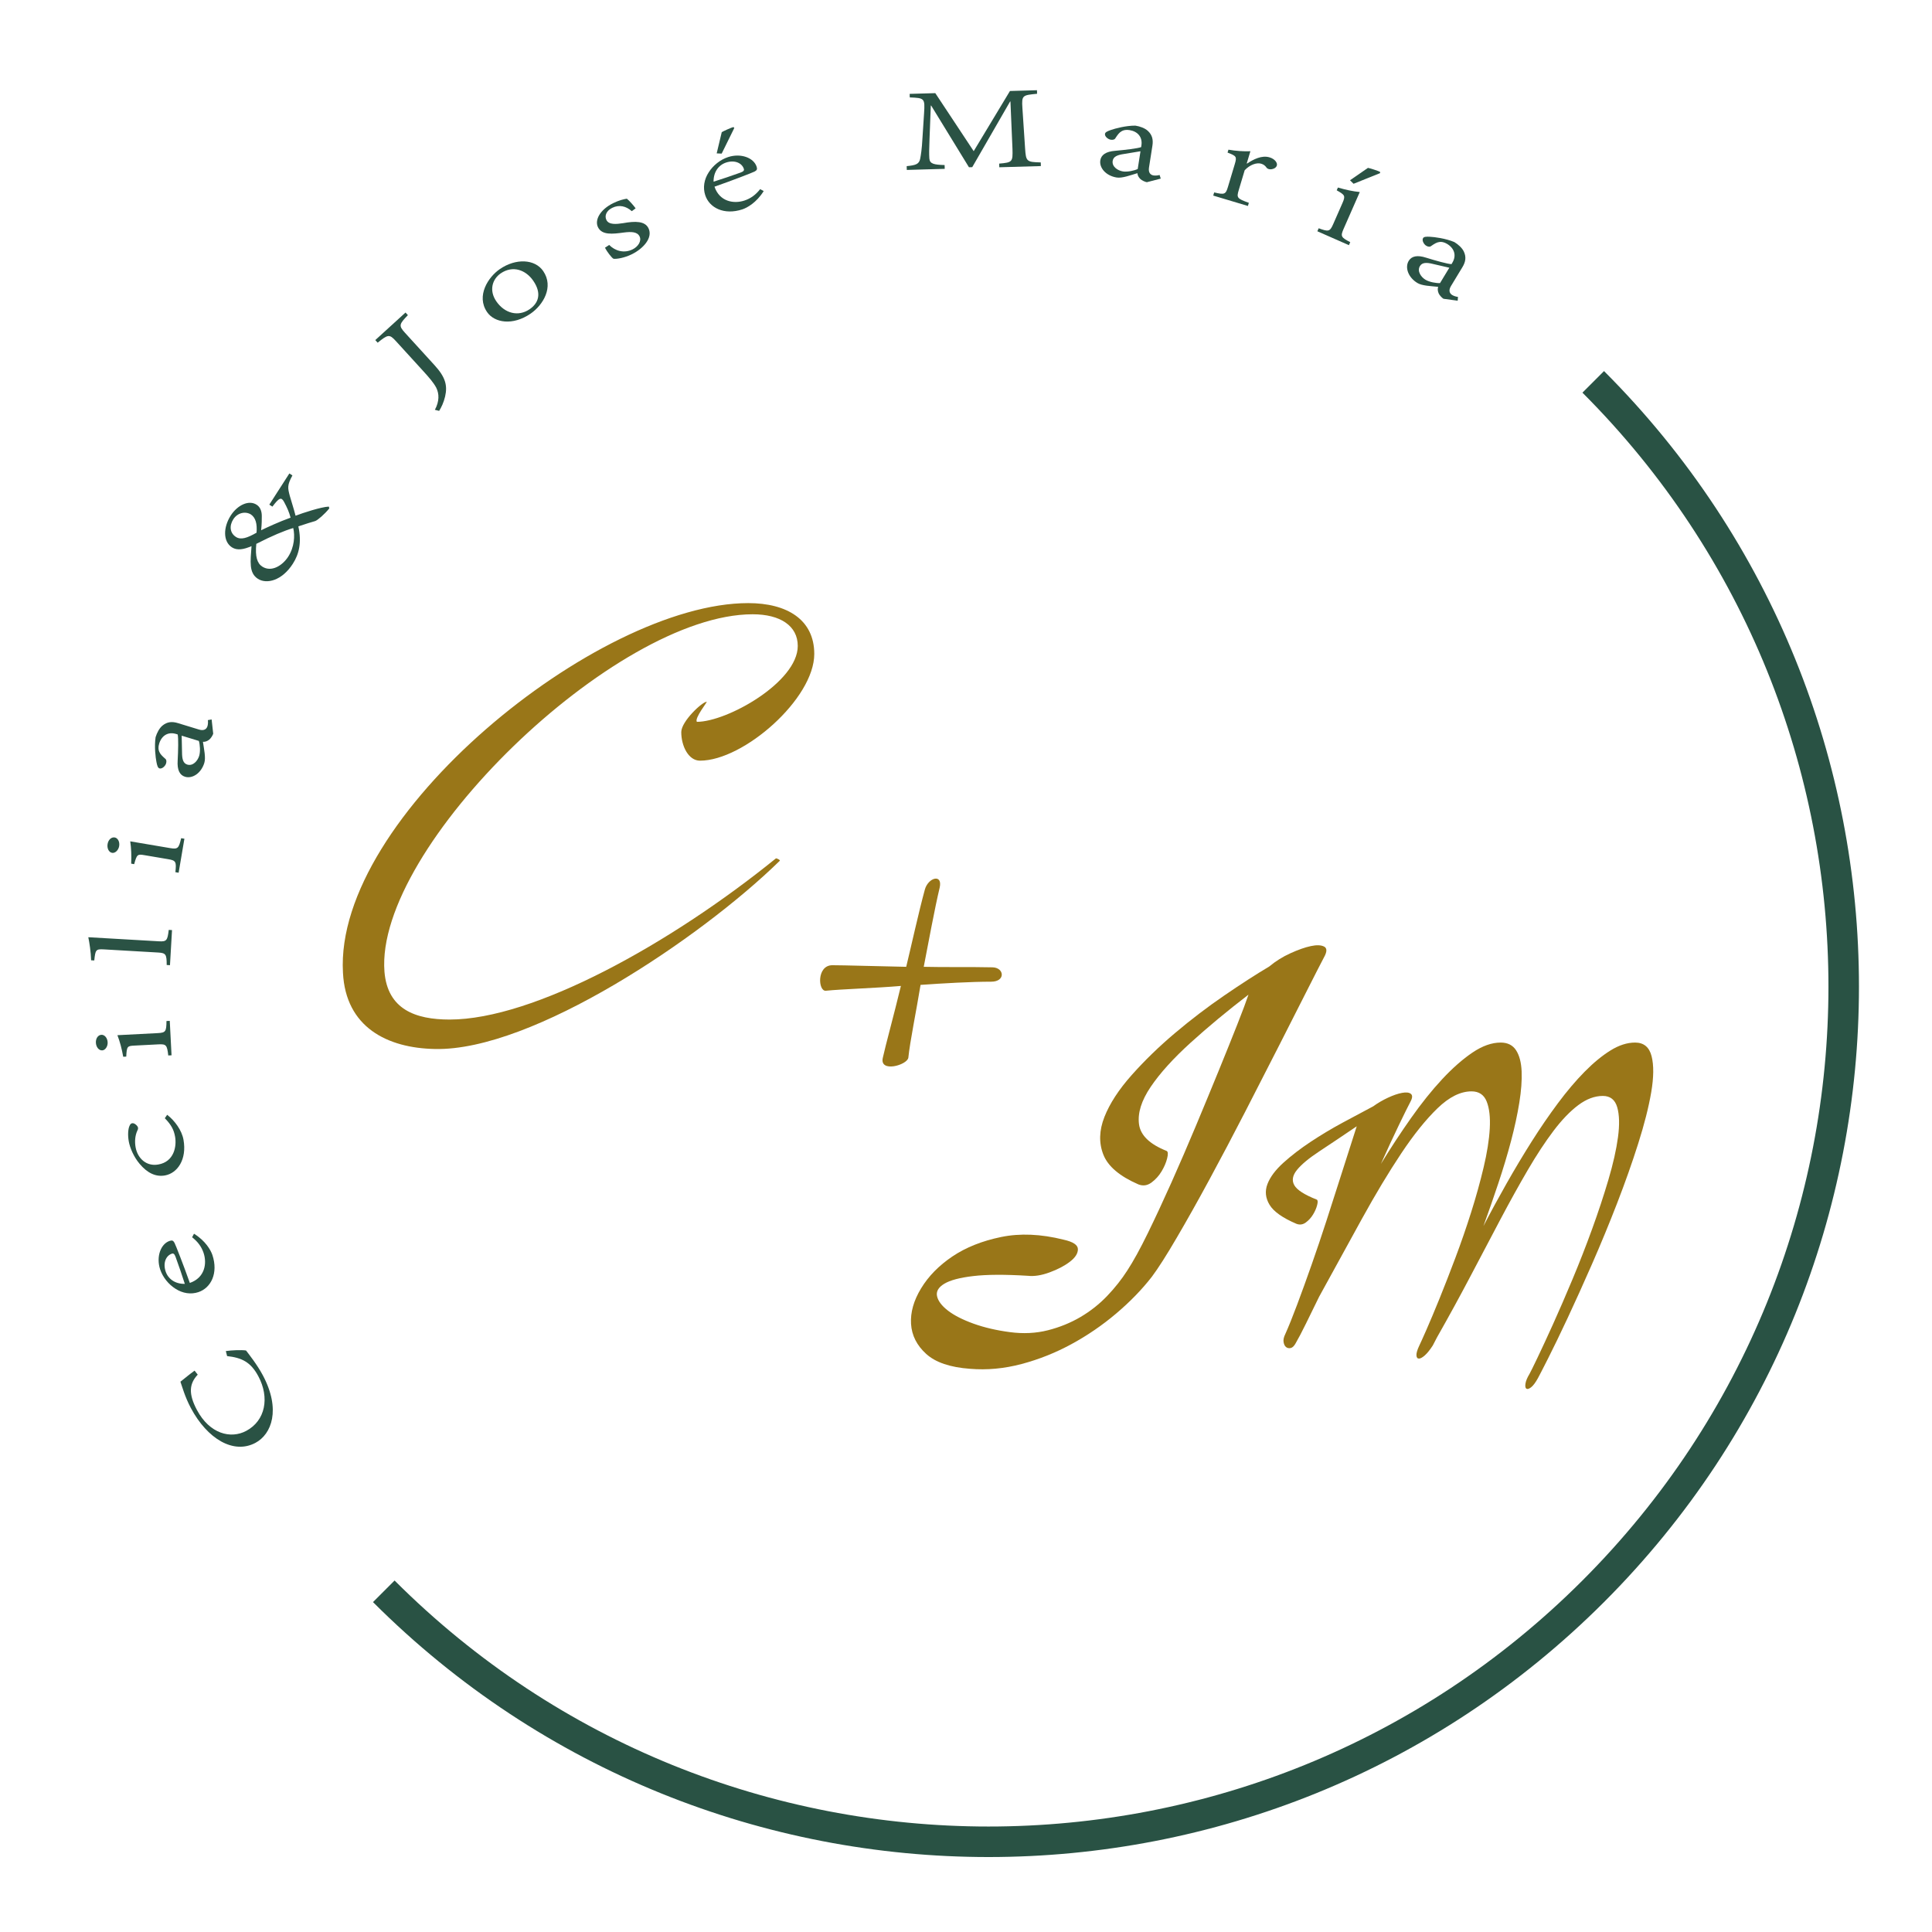 <?xml version="1.0" encoding="utf-8"?>
<!-- Generator: Adobe Illustrator 17.0.0, SVG Export Plug-In . SVG Version: 6.00 Build 0)  -->
<!DOCTYPE svg PUBLIC "-//W3C//DTD SVG 1.1//EN" "http://www.w3.org/Graphics/SVG/1.1/DTD/svg11.dtd">
<svg version="1.1" id="Capa_1" xmlns="http://www.w3.org/2000/svg" xmlns:xlink="http://www.w3.org/1999/xlink" x="0px" y="0px"
	 width="189.921px" height="189.921px" viewBox="0 0 189.921 189.921" enable-background="new 0 0 189.921 189.921"
	 xml:space="preserve">
<g>
	<g>
		<g>
			<path fill="#997618" d="M68.813,74.776c-1.141,0-1.843-1.449-1.843-2.808c0-1.053,2.062-2.983,2.501-2.983
				c0.088,0-1.228,1.622-0.965,1.973c2.983,0,9.916-3.904,9.916-7.459c0-1.973-1.711-3.114-4.431-3.114
				c-13.513,0-37.162,22.903-36.197,35.143c0.307,3.685,3.027,4.696,6.406,4.696c8.248,0,21.674-7.416,32.072-15.84
				c0.044-0.043,0.526,0.175,0.351,0.263c-7.722,7.546-24.263,18.691-33.871,18.472c-4.695-0.088-8.775-2.151-9.038-7.504
				c-0.877-15.356,25.052-36.328,39.838-36.328c3.817,0,6.493,1.624,6.493,5.002C80.045,68.676,73.112,74.776,68.813,74.776z"/>
			<g>
				<g>
					<path fill="#997618" d="M97.44,96.503c-1.985,0-4.701,0.157-6.946,0.314c-0.418,2.559-1.045,5.589-1.201,7.155
						c-0.105,0.733-2.873,1.516-2.507,0c0.261-1.2,1.097-4.23,1.775-7.051c-2.455,0.21-5.85,0.314-7.364,0.471
						c-0.784,0.104-0.941-2.508,0.626-2.508c1.149,0,4.492,0.104,7.26,0.157c0.47-1.933,1.253-5.483,1.827-7.573
						c0.314-1.202,1.776-1.62,1.463-0.21c-0.47,1.933-1.149,5.642-1.567,7.783c2.037,0.051,4.544,0,6.789,0.051
						C98.746,95.146,98.85,96.503,97.44,96.503z"/>
				</g>
			</g>
			<g>
				<path fill="#997618" d="M113.223,125.519c-0.975,1.253-2.142,2.455-3.5,3.604c-1.358,1.151-2.821,2.151-4.388,3.004
					c-1.567,0.853-3.205,1.506-4.911,1.959c-1.706,0.453-3.396,0.61-5.067,0.471c-1.951-0.141-3.388-0.626-4.31-1.463
					c-0.923-0.837-1.419-1.82-1.489-2.951c-0.07-1.133,0.261-2.3,0.993-3.502c0.731-1.2,1.758-2.245,3.081-3.134
					c1.323-0.888,2.917-1.522,4.78-1.906c1.863-0.384,3.909-0.296,6.138,0.261c0.941,0.208,1.411,0.522,1.411,0.941
					c0,0.418-0.261,0.826-0.784,1.226c-0.522,0.402-1.185,0.751-1.986,1.045c-0.802,0.298-1.515,0.41-2.142,0.341
					c-2.264-0.139-4.058-0.131-5.381,0.027c-1.323,0.155-2.272,0.408-2.847,0.757c-0.574,0.349-0.81,0.757-0.705,1.226
					c0.104,0.471,0.461,0.941,1.07,1.412c0.609,0.469,1.445,0.896,2.508,1.28c1.062,0.382,2.254,0.661,3.578,0.835
					c1.323,0.176,2.568,0.114,3.735-0.182c1.166-0.296,2.238-0.733,3.213-1.306c0.974-0.575,1.845-1.263,2.612-2.063
					c0.765-0.802,1.427-1.637,1.985-2.508c0.592-0.906,1.262-2.124,2.011-3.657s1.523-3.196,2.325-4.989
					c0.801-1.794,1.601-3.649,2.403-5.563c0.801-1.916,1.549-3.726,2.247-5.434c0.696-1.706,1.306-3.22,1.828-4.545
					c0.522-1.322,0.888-2.298,1.097-2.926c-2.09,1.604-3.989,3.179-5.695,4.728c-1.707,1.551-3.013,2.996-3.918,4.336
					c-0.906,1.341-1.289,2.559-1.149,3.657c0.139,1.098,1.045,1.977,2.716,2.639c0.139,0.069,0.157,0.312,0.052,0.731
					c-0.104,0.418-0.287,0.845-0.548,1.28c-0.261,0.437-0.593,0.802-0.993,1.098c-0.401,0.296-0.827,0.357-1.281,0.184
					c-1.846-0.802-2.996-1.777-3.448-2.926c-0.453-1.149-0.417-2.386,0.105-3.71c0.522-1.322,1.418-2.698,2.69-4.126
					c1.271-1.428,2.691-2.804,4.258-4.126c1.567-1.324,3.178-2.551,4.832-3.683c1.654-1.133,3.125-2.081,4.415-2.847
					c0.626-0.522,1.322-0.959,2.09-1.306c0.765-0.349,1.437-0.584,2.011-0.706c0.574-0.122,1.009-0.104,1.306,0.053
					c0.295,0.155,0.287,0.514-0.027,1.069c-0.313,0.594-0.862,1.665-1.646,3.214c-0.784,1.549-1.698,3.353-2.743,5.406
					c-1.045,2.057-2.159,4.232-3.343,6.53c-1.185,2.3-2.351,4.512-3.501,6.636c-1.149,2.124-2.229,4.049-3.239,5.771
					C114.668,123.403,113.85,124.682,113.223,125.519z"/>
				<path fill="#997618" d="M140.844,132.27c-0.277,0.428-0.535,0.747-0.774,0.963c-0.24,0.212-0.434,0.32-0.585,0.32
					c-0.151,0-0.233-0.108-0.245-0.32c-0.013-0.215,0.081-0.535,0.283-0.963c0.1-0.202,0.333-0.718,0.698-1.548
					c0.364-0.83,0.792-1.849,1.283-3.056c0.49-1.209,1.012-2.548,1.566-4.021c0.553-1.471,1.069-2.962,1.547-4.472
					c0.478-1.51,0.888-2.983,1.227-4.417c0.341-1.433,0.541-2.704,0.604-3.811c0.062-1.107-0.038-1.995-0.302-2.661
					c-0.264-0.666-0.761-1-1.491-1c-1.082,0-2.195,0.553-3.34,1.66c-1.146,1.107-2.335,2.586-3.567,4.435
					c-1.233,1.849-2.523,3.995-3.869,6.436c-1.346,2.44-2.749,4.995-4.208,7.662c-0.478,0.98-0.913,1.868-1.303,2.66
					c-0.39,0.793-0.723,1.429-1,1.906c-0.15,0.277-0.315,0.435-0.49,0.472c-0.176,0.038-0.327,0.006-0.453-0.094
					c-0.126-0.1-0.207-0.264-0.245-0.491c-0.038-0.226,0.018-0.489,0.17-0.792c0.327-0.73,0.717-1.698,1.17-2.906
					c0.453-1.209,0.925-2.511,1.415-3.907c0.491-1.396,0.975-2.831,1.453-4.302c0.478-1.473,0.919-2.844,1.321-4.115
					c0.402-1.269,0.755-2.371,1.057-3.303c0.302-0.93,0.503-1.56,0.604-1.887c-1.409,0.957-2.63,1.774-3.661,2.453
					c-1.032,0.68-1.768,1.29-2.208,1.831c-0.441,0.541-0.529,1.044-0.265,1.51c0.265,0.466,1,0.938,2.208,1.415
					c0.1,0.05,0.114,0.226,0.038,0.528c-0.076,0.302-0.208,0.61-0.397,0.924c-0.189,0.316-0.428,0.579-0.717,0.793
					c-0.29,0.214-0.598,0.258-0.924,0.133c-1.359-0.579-2.24-1.202-2.642-1.869c-0.403-0.666-0.472-1.345-0.208-2.038
					c0.265-0.691,0.787-1.39,1.566-2.095c0.78-0.703,1.673-1.39,2.68-2.057s2.057-1.296,3.151-1.887
					c1.095-0.591,2.095-1.126,3.001-1.604c0.453-0.327,0.937-0.61,1.453-0.849c0.515-0.239,0.975-0.397,1.378-0.472
					c0.402-0.075,0.691-0.044,0.868,0.094c0.176,0.139,0.164,0.397-0.038,0.774c-0.226,0.428-0.604,1.188-1.132,2.284
					c-0.529,1.094-1.12,2.371-1.774,3.83c0.956-1.56,1.944-3.064,2.963-4.51s2.038-2.717,3.057-3.813
					c1.02-1.094,2.013-1.968,2.982-2.623c0.969-0.655,1.893-0.982,2.775-0.982c0.678,0,1.182,0.252,1.51,0.755
					c0.326,0.504,0.509,1.196,0.547,2.076c0.037,0.882-0.038,1.906-0.227,3.077c-0.189,1.169-0.459,2.422-0.811,3.755
					c-0.352,1.334-0.768,2.717-1.246,4.152c-0.478,1.435-0.969,2.844-1.471,4.227c0.703-1.358,1.458-2.748,2.265-4.171
					c0.805-1.421,1.628-2.798,2.471-4.133c0.843-1.333,1.704-2.59,2.586-3.774c0.88-1.182,1.754-2.213,2.623-3.095
					c0.868-0.88,1.718-1.579,2.548-2.095c0.83-0.515,1.635-0.774,2.416-0.774c0.855,0,1.396,0.448,1.622,1.34
					c0.227,0.893,0.214,2.076-0.037,3.549c-0.252,1.471-0.68,3.158-1.284,5.057c-0.603,1.9-1.296,3.857-2.076,5.869
					c-0.78,2.012-1.598,3.994-2.453,5.945c-0.855,1.951-1.654,3.717-2.396,5.303c-0.743,1.585-1.384,2.912-1.926,3.981
					c-0.541,1.07-0.874,1.718-1,1.945c-0.252,0.453-0.479,0.755-0.68,0.905c-0.202,0.152-0.352,0.195-0.453,0.133
					c-0.102-0.063-0.133-0.227-0.094-0.491c0.037-0.264,0.17-0.585,0.397-0.963c0.1-0.175,0.364-0.711,0.792-1.604
					c0.428-0.893,0.938-1.995,1.529-3.303c0.591-1.308,1.227-2.773,1.906-4.396s1.321-3.266,1.924-4.926
					c0.604-1.66,1.138-3.277,1.604-4.851c0.466-1.572,0.78-2.968,0.944-4.189s0.139-2.201-0.075-2.944
					c-0.214-0.742-0.686-1.113-1.415-1.113c-0.805,0-1.61,0.302-2.415,0.905c-0.806,0.604-1.617,1.448-2.434,2.528
					c-0.818,1.082-1.662,2.366-2.53,3.851c-0.867,1.485-1.768,3.108-2.698,4.868c-0.932,1.762-1.912,3.624-2.944,5.586
					s-2.126,3.963-3.283,6.001L140.844,132.27z"/>
			</g>
		</g>
	</g>
	<path fill="none" stroke="#295244" stroke-width="3" stroke-miterlimit="10" d="M156.618,37.538
		c32.831,32.831,32.831,86.06,0,118.891s-86.06,32.831-118.891,0"/>
	<g>
		<g>
			<path fill="#2A5244" d="M22.201,132.812c0.59-0.083,1.539-0.125,1.985-0.055c0.282,0.371,1.092,1.387,1.652,2.439
				c1.795,3.366,0.862,5.793-0.729,6.641c-2.15,1.146-4.724-0.379-6.35-3.43c-0.593-1.112-0.87-2.161-1.023-2.581
				c0.525-0.415,0.884-0.722,1.392-1.089l0.31,0.395c-0.848,0.896-0.919,1.898-0.077,3.477c1.25,2.345,3.315,2.865,4.841,2.053
				c1.897-1.012,2.311-3.276,1.197-5.365c-0.753-1.413-1.638-1.83-3.075-1.99L22.201,132.812z"/>
			<path fill="#2A5244" d="M19.07,121.278c1.137,0.699,1.652,1.622,1.809,2.091c0.596,1.793-0.141,3.241-1.38,3.652
				c-0.743,0.247-1.545,0.119-2.244-0.33c-0.694-0.434-1.258-1.144-1.511-1.902c-0.413-1.244,0.056-2.513,0.929-2.804
				c0.248-0.082,0.352-0.045,0.485,0.198c0.115,0.23,0.855,2.102,1.503,3.933c1.481-0.511,1.697-1.91,1.354-2.944
				c-0.21-0.63-0.581-1.117-1.13-1.545L19.07,121.278z M18.168,126.208c-0.278-0.876-0.58-1.745-0.91-2.658
				c-0.108-0.287-0.211-0.36-0.364-0.31c-0.578,0.192-0.891,0.906-0.611,1.747C16.523,125.714,17.204,126.224,18.168,126.208z"/>
			<path fill="#2A5244" d="M16.433,109.588c0.748,0.575,1.438,1.523,1.604,2.446c0.351,1.945-0.595,3.294-1.818,3.515
				c-0.894,0.161-1.733-0.224-2.508-1.157c-0.58-0.691-0.941-1.578-1.051-2.182c-0.12-0.671-0.055-1.22,0.05-1.481
				c0.086-0.223,0.162-0.289,0.285-0.311c0.232-0.042,0.54,0.266,0.567,0.417c0.016,0.083,0.019,0.169-0.059,0.305
				c-0.236,0.51-0.269,1.104-0.172,1.642c0.199,1.106,1.075,1.9,2.226,1.692c1.569-0.267,1.823-1.802,1.654-2.74
				c-0.117-0.654-0.358-1.147-1.008-1.81L16.433,109.588z"/>
			<path fill="#2A5244" d="M10.051,103.255c-0.336,0.018-0.603-0.327-0.625-0.753c-0.021-0.425,0.21-0.761,0.545-0.778
				c0.298-0.016,0.588,0.294,0.611,0.736C10.604,102.868,10.349,103.239,10.051,103.255z M16.863,103.739l-0.323,0.017
				c-0.115-1.018-0.195-1.133-0.966-1.093l-2.372,0.122c-0.684,0.035-0.744,0.072-0.791,1.081l-0.298,0.016
				c-0.141-0.795-0.326-1.484-0.571-2.12l3.975-0.205c0.771-0.039,0.839-0.162,0.848-1.187l0.323-0.017L16.863,103.739z"/>
			<path fill="#2A5244" d="M16.709,94.882l-0.322-0.02c-0.003-1.023-0.068-1.181-0.825-1.225l-5.358-0.31
				c-0.794-0.046-0.825,0.055-0.936,1.089L8.958,94.4c-0.026-0.838-0.171-1.767-0.278-2.268l6.946,0.401
				c0.757,0.044,0.84-0.088,0.962-1.121l0.322,0.019L16.709,94.882z"/>
			<path fill="#2A5244" d="M11.022,83.838c-0.331-0.057-0.517-0.451-0.445-0.871s0.371-0.697,0.702-0.642
				c0.294,0.05,0.509,0.415,0.435,0.852C11.645,83.58,11.315,83.888,11.022,83.838z M17.56,85.792l-0.319-0.055
				c0.11-1.018,0.057-1.148-0.703-1.276l-2.34-0.396c-0.674-0.114-0.741-0.091-1.008,0.884l-0.294-0.05
				c0.036-0.807,0.006-1.521-0.094-2.193l3.921,0.664c0.76,0.128,0.854,0.023,1.086-0.975l0.318,0.054L17.56,85.792z"/>
			<path fill="#2A5244" d="M20.959,72.126c-0.055,0.18-0.249,0.477-0.4,0.591c-0.22,0.164-0.404,0.215-0.609,0.206
				c0.104,0.726,0.294,1.55,0.135,2.071c-0.313,1.027-1.185,1.581-1.897,1.362c-0.523-0.159-0.784-0.667-0.723-1.592
				c0.053-0.981,0.082-2.185,0.003-2.564l-0.154-0.048c-0.808-0.247-1.429,0.169-1.668,0.951c-0.1,0.326-0.079,0.6,0.007,0.786
				c0.096,0.243,0.286,0.426,0.562,0.671c0.151,0.1,0.173,0.284,0.108,0.496c-0.074,0.245-0.391,0.558-0.652,0.478
				c-0.155-0.047-0.226-0.282-0.291-0.623c-0.088-0.437-0.222-1.528-0.084-2.448c0.134-0.44,0.374-0.884,0.67-1.132
				c0.471-0.391,0.96-0.42,1.519-0.249l2.08,0.636c0.499,0.152,0.745-0.058,0.83-0.334c0.055-0.18,0.064-0.426,0.038-0.595
				l0.371-0.064L20.959,72.126z M17.859,72.319l0.035,1.632c0.001,0.678,0.11,1.085,0.515,1.209c0.559,0.171,1.021-0.365,1.17-0.854
				c0.13-0.424,0.081-1.115-0.031-1.471L17.859,72.319z"/>
			<path fill="#2A5244" d="M28.746,46.736c-0.535,0.972-0.458,1.243-0.262,1.996c0.154,0.564,0.36,1.142,0.571,1.965
				c0.708-0.274,2.504-0.862,3.267-0.898l0.051,0.174c-0.459,0.576-1.139,1.151-1.374,1.243c-0.237,0.07-1.078,0.319-1.669,0.527
				c0.337,1.592,0.072,2.717-0.544,3.677c-1.076,1.677-2.585,2.023-3.433,1.479c-0.9-0.577-0.736-1.686-0.627-3.213
				c-0.774,0.332-1.412,0.449-1.925,0.12c-0.879-0.563-0.872-1.955-0.118-3.13c0.663-1.031,1.788-1.564,2.554-1.053
				c0.397,0.255,0.496,0.723,0.498,1.088c0.001,0.345,0.005,0.752-0.065,1.414c0.557-0.27,1.741-0.824,2.894-1.238
				c-0.144-0.558-0.341-0.987-0.636-1.541c-0.283-0.525-0.488-0.414-1.15,0.456l-0.304-0.194l1.97-3.066L28.746,46.736z
				 M23.193,52.783c0.481,0.31,1.094,0.115,2.027-0.419c0.067-0.887-0.088-1.473-0.561-1.796c-0.554-0.335-1.317-0.157-1.723,0.474
				C22.515,51.7,22.607,52.407,23.193,52.783z M28.826,51.905c-0.919,0.28-2.067,0.758-3.63,1.557
				c-0.126,1.254,0.085,1.915,0.588,2.237c0.9,0.578,1.986-0.102,2.548-0.976C28.94,53.778,29.003,52.666,28.826,51.905z"/>
			<path fill="#2A5244" d="M40.097,30.98c-0.869,0.893-0.919,1.04-0.282,1.738l2.906,3.188c1.056,1.157,1.29,1.97,1.033,3.078
				c-0.144,0.602-0.37,1.061-0.584,1.407l-0.419-0.105c0.449-0.847,0.433-1.572,0.127-2.186c-0.268-0.496-0.683-0.976-1.336-1.692
				l-2.622-2.875c-0.637-0.698-0.774-0.673-1.794,0.155l-0.234-0.257l2.971-2.708L40.097,30.98z"/>
			<path fill="#2A5244" d="M53.398,26.646c1.068,1.559-0.004,3.336-1.239,4.185c-1.755,1.206-3.554,0.902-4.278-0.153
				c-1.09-1.59,0.103-3.435,1.254-4.226C50.707,25.371,52.582,25.456,53.398,26.646z M48.786,29.617
				c0.816,1.189,2.158,1.55,3.281,0.778c0.856-0.588,1.221-1.532,0.355-2.794c-0.731-1.066-2.011-1.545-3.204-0.726
				C48.405,27.436,48.048,28.54,48.786,29.617z"/>
			<path fill="#2A5244" d="M62.109,20.759c-0.566-0.497-1.237-0.666-1.926-0.328c-0.565,0.278-0.779,0.771-0.571,1.194
				c0.235,0.479,0.947,0.421,1.651,0.311c1.203-0.217,2.139-0.205,2.483,0.497c0.461,0.938-0.512,2.01-1.644,2.565
				c-0.718,0.353-1.489,0.482-1.796,0.438c-0.178-0.092-0.661-0.728-0.836-1.084l0.416-0.273c0.569,0.579,1.444,0.854,2.301,0.435
				c0.535-0.263,0.907-0.819,0.683-1.276c-0.225-0.458-0.804-0.478-1.571-0.378c-1.086,0.146-2.126,0.269-2.515-0.523
				c-0.351-0.714,0.21-1.736,1.494-2.367c0.581-0.285,1.007-0.384,1.341-0.438c0.237,0.175,0.681,0.69,0.864,0.947L62.109,20.759z"
				/>
			<path fill="#2A5244" d="M75.074,18.781c-0.704,1.134-1.63,1.646-2.099,1.801c-1.798,0.589-3.242-0.153-3.649-1.394
				c-0.244-0.744-0.113-1.546,0.34-2.244c0.436-0.692,1.148-1.253,1.909-1.503c1.247-0.408,2.514,0.065,2.801,0.939
				c0.081,0.248,0.044,0.352-0.199,0.484c-0.231,0.114-2.107,0.848-3.941,1.488c0.505,1.483,1.904,1.704,2.94,1.364
				c0.632-0.207,1.12-0.576,1.55-1.123L75.074,18.781z M70.146,17.86c0.878-0.275,1.748-0.574,2.663-0.9
				c0.288-0.107,0.361-0.21,0.312-0.363c-0.19-0.579-0.903-0.895-1.745-0.618C70.647,16.218,70.134,16.896,70.146,17.86z
				 M70.452,15.078l0.498-2.087c0.118-0.078,0.974-0.477,1.163-0.499l0.067,0.096L70.943,15.1L70.452,15.078z"/>
			<path fill="#2A5244" d="M98.233,16.443l-0.01-0.36c1.309-0.112,1.341-0.176,1.306-1.444l-0.2-4.661l-0.034,0.001l-3.721,6.454
				l-0.323,0.009l-3.716-6.066l-0.034,0.001l-0.128,3.314c-0.04,0.997-0.044,1.457-0.015,1.893c0.049,0.533,0.46,0.608,1.5,0.641
				l0.011,0.373l-3.729,0.107l-0.01-0.373c0.917-0.089,1.221-0.209,1.325-0.723c0.074-0.388,0.163-0.876,0.23-2.098l0.154-2.382
				c0.096-1.471,0.044-1.494-1.406-1.553l-0.011-0.348l2.521-0.072l3.774,5.704l3.565-5.915l2.656-0.076l0.01,0.349
				c-1.41,0.14-1.53,0.131-1.443,1.386l0.266,4c0.087,1.267,0.141,1.327,1.539,1.362l0.01,0.36L98.233,16.443z"/>
			<path fill="#2A5244" d="M112.741,17.911c-0.186-0.029-0.507-0.18-0.641-0.314c-0.194-0.193-0.271-0.369-0.29-0.573
				c-0.704,0.205-1.493,0.51-2.032,0.426c-1.06-0.166-1.73-0.949-1.615-1.687c0.085-0.54,0.55-0.87,1.475-0.94
				c0.979-0.086,2.174-0.228,2.539-0.359l0.025-0.159c0.131-0.835-0.369-1.392-1.177-1.518c-0.336-0.052-0.604,0.007-0.776,0.118
				c-0.228,0.128-0.382,0.343-0.585,0.651c-0.077,0.164-0.258,0.211-0.477,0.178c-0.252-0.04-0.606-0.309-0.564-0.579
				c0.025-0.16,0.248-0.264,0.576-0.376c0.42-0.148,1.482-0.436,2.412-0.429c0.454,0.07,0.927,0.245,1.214,0.504
				c0.453,0.41,0.551,0.891,0.46,1.468l-0.336,2.149c-0.081,0.517,0.161,0.73,0.447,0.775c0.186,0.028,0.431,0.004,0.594-0.046
				l0.116,0.357L112.741,17.911z M112.113,14.869l-1.61,0.265c-0.67,0.097-1.059,0.263-1.124,0.68
				c-0.09,0.578,0.506,0.96,1.011,1.039c0.438,0.068,1.115-0.078,1.451-0.239L112.113,14.869z"/>
			<path fill="#2A5244" d="M122.588,16.079c0.621-0.411,1.443-0.841,2.21-0.611c0.538,0.161,0.795,0.55,0.72,0.8
				c-0.061,0.203-0.284,0.356-0.61,0.376c-0.177-0.001-0.304-0.052-0.384-0.141c-0.162-0.23-0.308-0.339-0.552-0.412
				c-0.425-0.127-1.094,0.088-1.616,0.646l-0.585,1.954c-0.222,0.738-0.178,0.83,0.995,1.246l-0.093,0.31l-3.409-1.021l0.093-0.31
				c1.013,0.238,1.132,0.195,1.35-0.531l0.672-2.24c0.225-0.751,0.17-0.807-0.706-1.146l0.086-0.286
				c0.727,0.127,1.405,0.175,2.158,0.153l-0.36,1.203L122.588,16.079z"/>
			<path fill="#2A5244" d="M129.5,22.735l0.13-0.296c0.961,0.354,1.101,0.335,1.421-0.394l0.915-2.083
				c0.32-0.729,0.237-0.793-0.564-1.255l0.12-0.273c0.757,0.226,1.472,0.377,2.149,0.444l-1.591,3.62
				c-0.32,0.729-0.257,0.838,0.653,1.307l-0.13,0.296L129.5,22.735z M132.709,17.722l1.766-1.22c0.14,0.021,1.042,0.296,1.199,0.405
				l-0.015,0.116l-2.599,1.043L132.709,17.722z"/>
			<path fill="#2A5244" d="M141.898,29.371c-0.16-0.097-0.4-0.358-0.474-0.533c-0.105-0.253-0.109-0.444-0.05-0.642
				c-0.729-0.077-1.575-0.096-2.041-0.378c-0.918-0.556-1.241-1.535-0.854-2.173c0.283-0.469,0.839-0.597,1.721-0.311
				c0.938,0.292,2.097,0.615,2.485,0.632l0.083-0.138c0.438-0.724,0.188-1.428-0.512-1.851c-0.292-0.177-0.562-0.224-0.764-0.187
				c-0.259,0.032-0.483,0.173-0.788,0.381c-0.134,0.122-0.318,0.098-0.508-0.017c-0.219-0.133-0.444-0.517-0.303-0.75
				c0.084-0.139,0.33-0.149,0.676-0.129c0.444,0.021,1.536,0.159,2.394,0.519c0.394,0.238,0.765,0.579,0.933,0.928
				c0.263,0.552,0.17,1.033-0.132,1.533l-1.127,1.861c-0.271,0.446-0.128,0.736,0.12,0.887c0.16,0.097,0.396,0.167,0.566,0.183
				l-0.028,0.375L141.898,29.371z M142.473,26.318l-1.59-0.367c-0.657-0.165-1.079-0.158-1.298,0.203
				c-0.303,0.5,0.103,1.079,0.54,1.344c0.379,0.229,1.062,0.353,1.434,0.33L142.473,26.318z"/>
		</g>
	</g>
</g>
</svg>
